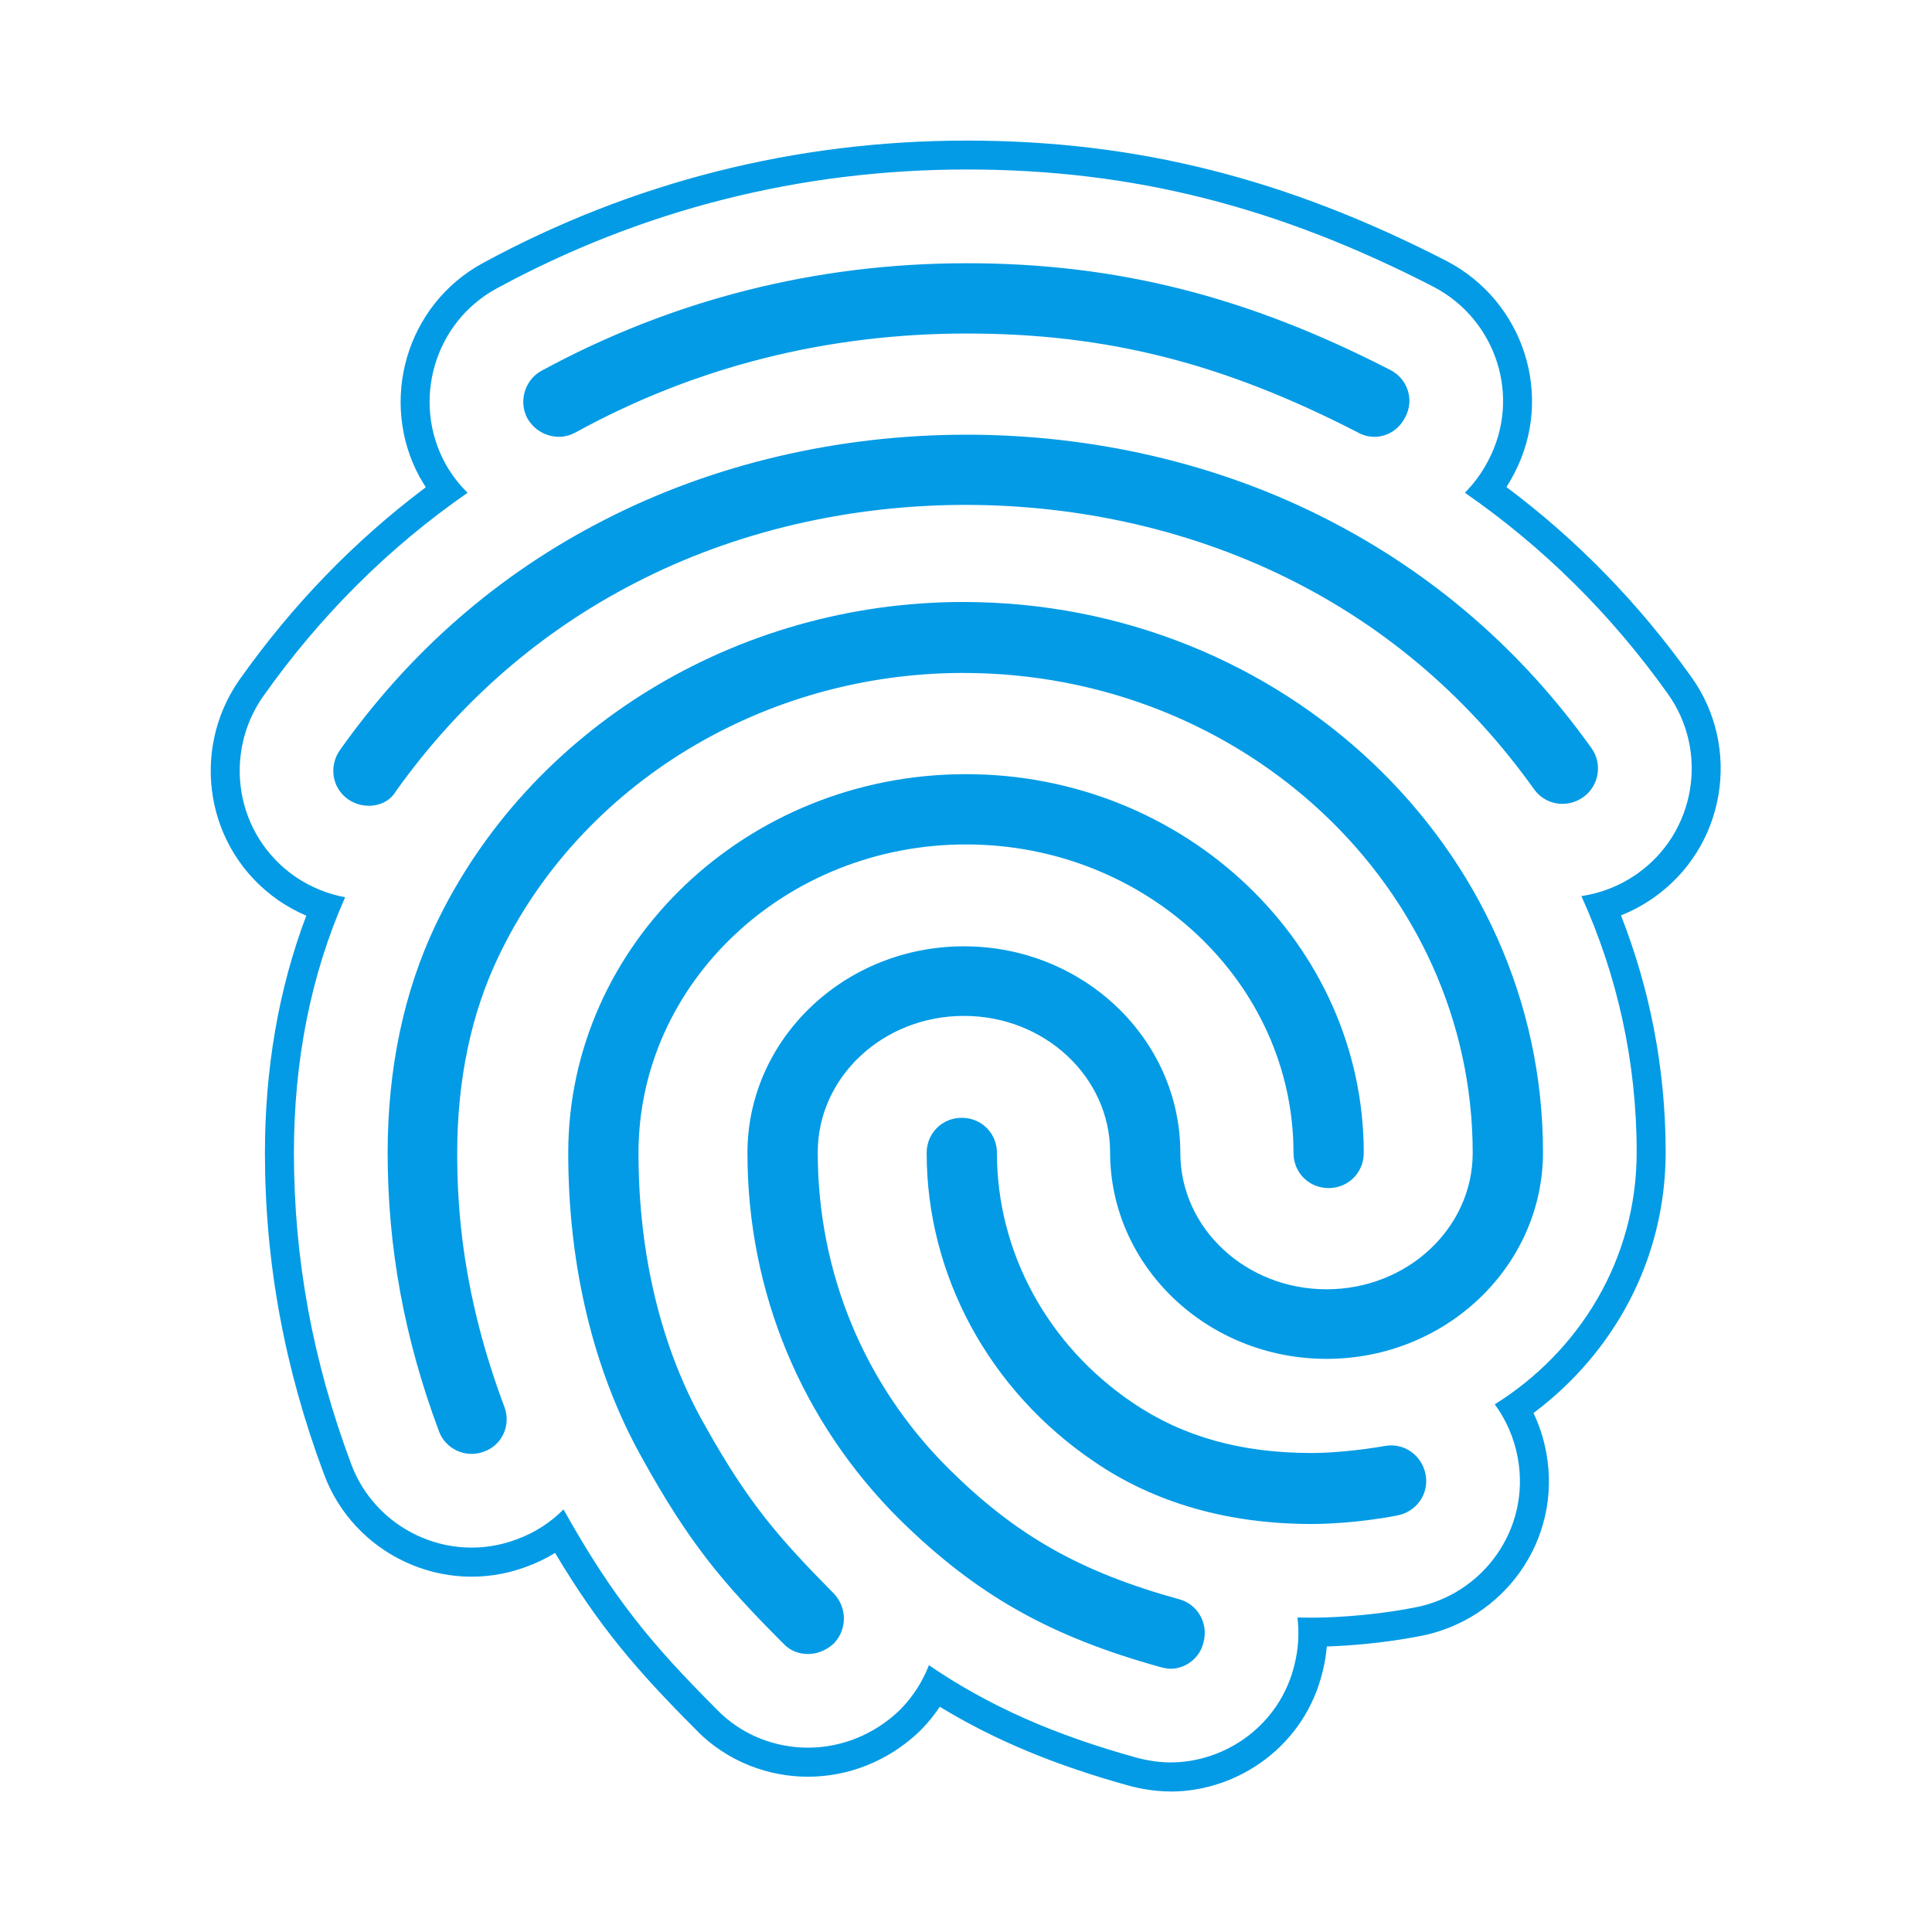 <svg version="1.1" xmlns="http://www.w3.org/2000/svg" xmlns:xlink="http://www.w3.org/1999/xlink" viewBox="0,0,1024,1024">
	<!-- Color names: teamapps-color-1 -->
	<desc>fingerprint icon - Licensed under Apache License v2.0 (http://www.apache.org/licenses/LICENSE-2.0) - Created with Iconfu.com - Derivative work of Material icons (Copyright Google Inc.)</desc>
	<g fill="none" fill-rule="nonzero" style="mix-blend-mode: normal">
		<g color="#039be5" class="teamapps-color-1">
			<path d="M620.39,949.51c-9.9,0 -18.22,-2.09 -20.7,-2.71c-0.43,-0.11 -0.87,-0.22 -1.3,-0.34c-38.3,-10.6 -70.59,-23.76 -100.27,-41.83c-2.64,3.94 -5.64,7.71 -9.02,11.26c-1.08,1.13 -2.19,2.23 -3.35,3.28c-15.29,13.92 -35.49,22.53 -57.56,22.53c-20.2,0 -42.71,-7.48 -59.78,-25.4c-30.66,-30.72 -50.88,-54.11 -74.21,-93.22c-4.76,2.93 -9.91,5.42 -15.4,7.4c-43.84,16.22 -91.59,-6.96 -107.16,-49.35c-20.81,-55.72 -31.22,-111.76 -31.22,-170.03c0,-44.29 7.11,-86.68 21.92,-125.77c-4.83,-2.07 -9.45,-4.57 -13.82,-7.48c-0.32,-0.21 -0.64,-0.43 -0.95,-0.65c-38.81,-27.02 -46.75,-79.43 -20.81,-116.69c0.08,-0.11 0.16,-0.23 0.24,-0.34c27.87,-39.41 60.91,-73.58 98.67,-101.89l-3.26,-5.43c-21.7,-40.03 -7.36,-91.25 33.61,-113.47c78.85,-42.81 165.5,-64.86 256.36,-64.86c90.52,0 169.94,20.38 254.36,63.83c40.74,21.19 57.41,71.57 35.74,112.79c-1.24,2.41 -2.59,4.75 -4.04,7.01c37.38,27.96 70.16,61.59 97.9,100.51c26.96,37.47 18.38,90.51 -20.15,117.34c-5.4,3.76 -11.12,6.81 -17.05,9.17c15.3,38.95 23.69,81.24 23.69,125.58c0,57.24 -27.96,106.72 -70.05,138.18c3.14,6.6 5.45,13.71 6.8,21.18c8.41,46.13 -22.57,88.83 -67.26,97.12c-20.19,3.87 -38.27,5.08 -49.08,5.44c-0.37,4.36 -1.08,8.73 -2.16,13.05c-9.35,39.44 -44.7,63.83 -80.69,63.83zM686.16,882.05c2.05,-8.19 2.51,-16.57 1.51,-24.74c2.52,0.06 5.05,0.09 7.59,0.09c6.93,0 28.86,-0.45 54.22,-5.32c36.63,-6.77 61.85,-41.7 54.99,-79.28c-1.91,-10.6 -6.19,-20.26 -12.21,-28.47c44.79,-28.03 75.21,-76.68 75.21,-133.63c0,-48.44 -10.48,-94.29 -29.3,-135.74c10.28,-1.52 20.31,-5.38 29.25,-11.61c31.45,-21.9 38.45,-65.23 16.44,-95.79c-29.98,-42.06 -65.99,-77.68 -107.45,-106.4c4.92,-4.95 9.14,-10.71 12.45,-17.16c17.66,-33.54 4.23,-74.68 -29.15,-92.04c-82.43,-42.43 -159.46,-62.13 -247.33,-62.13c-88.32,0 -172.45,21.42 -249.04,63c-33.39,18.11 -45.15,59.95 -27.43,92.65c0.25,0.45 0.5,0.9 0.76,1.35c3.11,5.33 6.87,10.14 11.15,14.36c-41.87,29.03 -78.16,65.21 -108.28,107.81c-0.06,0.08 -0.12,0.17 -0.18,0.25c-21.23,30.49 -14.67,73.27 16.98,95.3c0.23,0.16 0.46,0.32 0.7,0.47c7.81,5.21 16.6,8.83 25.89,10.55c-18.29,41.2 -27.15,86.96 -27.15,135.48c0,56.38 10.06,110.62 30.27,164.7c12.69,34.61 51.73,53.52 87.48,40.26c9.89,-3.56 18.34,-9.1 25.13,-15.98c26.56,47.42 46.9,71.6 80.75,105.51c13.82,14.59 32.17,20.76 48.78,20.76c17.99,0 34.57,-7.01 47.22,-18.53c0.88,-0.8 1.74,-1.64 2.56,-2.5c6.44,-6.77 11.22,-14.49 14.37,-22.68c31.97,21.84 66.79,37.03 110.15,49.03c0.32,0.09 0.63,0.17 0.95,0.25c2.22,0.56 9.02,2.25 16.96,2.25c29.38,0 58.2,-20 65.77,-52.09zM620.39,884.48c-1.49,0 -3.35,-0.38 -4.85,-0.75c-59.22,-16.39 -97.96,-38.37 -138.56,-78.22c-52.14,-51.78 -80.82,-120.68 -80.82,-194.43c0,-60.34 51.4,-109.51 114.72,-109.51c63.32,0 114.72,49.17 114.72,109.51c0,39.85 34.64,72.27 77.48,72.27c42.84,0 77.48,-32.41 77.48,-72.27c0,-140.42 -121.06,-254.4 -270.05,-254.4c-105.78,0 -202.62,58.86 -246.2,150.11c-14.53,30.17 -21.98,65.55 -21.98,104.29c0,29.05 2.61,74.87 24.96,134.47c3.73,9.68 -1.12,20.49 -10.8,23.84c-9.68,3.73 -20.49,-1.49 -23.84,-10.81c-18.25,-48.79 -27.19,-97.22 -27.19,-147.5c0,-44.7 8.57,-85.3 25.33,-120.68c49.54,-103.92 159.42,-171.33 279.73,-171.33c169.48,0 307.3,130.74 307.3,291.65c0,60.34 -51.4,109.51 -114.72,109.51c-63.32,0 -114.72,-49.17 -114.72,-109.51c0,-39.85 -34.64,-72.27 -77.48,-72.27c-42.84,0 -77.48,32.41 -77.48,72.27c0,63.69 24.58,123.29 69.66,167.98c35.38,35.02 69.28,54.39 121.8,68.91c10.06,2.61 15.64,13.03 13.03,22.72c-1.86,8.56 -9.68,14.16 -17.5,14.16zM428.19,876.66c-4.85,0 -9.68,-1.86 -13.03,-5.59c-32.41,-32.41 -49.91,-53.26 -74.87,-98.33c-25.7,-45.82 -39.11,-101.7 -39.11,-161.66c0,-110.63 94.61,-200.76 210.82,-200.76c116.21,0 210.82,90.14 210.82,200.76c0,10.43 -8.19,18.63 -18.62,18.63c-10.43,0 -18.62,-8.2 -18.62,-18.63c0,-90.14 -77.85,-163.51 -173.58,-163.51c-95.72,0 -173.58,73.38 -173.58,163.51c0,53.64 11.92,103.18 34.64,143.41c23.84,42.84 40.24,61.08 68.91,90.14c7.08,7.45 7.08,19.01 0,26.45c-4.09,3.73 -8.94,5.59 -13.78,5.59zM195.39,427.07c-3.73,0 -7.45,-1.12 -10.8,-3.35c-8.56,-5.96 -10.43,-17.51 -4.47,-26.08c36.88,-52.14 83.81,-93.12 139.68,-121.8c116.96,-60.34 266.69,-60.71 384.02,-0.37c55.87,28.68 102.8,69.27 139.68,121.05c5.96,8.2 4.09,20.11 -4.47,26.08c-8.56,5.96 -20.11,4.09 -26.07,-4.47c-33.52,-46.93 -75.99,-83.81 -126.27,-109.51c-106.9,-54.75 -243.6,-54.75 -350.13,0.38c-50.66,26.08 -93.12,63.32 -126.65,110.25c-2.98,5.21 -8.56,7.82 -14.53,7.82zM695.26,807.75c-44.32,0 -83.44,-11.17 -115.47,-33.15c-55.5,-37.62 -88.64,-98.71 -88.64,-163.52c0,-10.43 8.19,-18.62 18.62,-18.62c10.43,0 18.62,8.19 18.62,18.62c0,52.52 26.83,102.06 72.27,132.61c26.44,17.88 57.36,26.44 94.61,26.44c8.94,0 23.83,-1.12 38.74,-3.73c10.06,-1.86 19.75,4.85 21.61,15.28c1.86,10.06 -4.84,19.74 -15.27,21.6c-21.23,4.09 -39.86,4.47 -45.07,4.47zM728.41,231.52c-2.98,0 -5.95,-0.74 -8.56,-2.23c-71.52,-36.88 -133.34,-52.52 -207.47,-52.52c-73.75,0 -143.78,17.5 -207.48,52.52c-8.94,4.85 -20.11,1.49 -25.33,-7.45c-4.85,-8.94 -1.49,-20.49 7.45,-25.33c69.28,-37.62 145.28,-56.99 225.36,-56.99c79.34,0 148.62,17.51 224.61,56.62c9.31,4.85 12.67,16.01 7.82,24.95c-3.35,6.7 -9.69,10.43 -16.39,10.43z" fill="currentColor"/>
		</g>
	</g>
</svg>